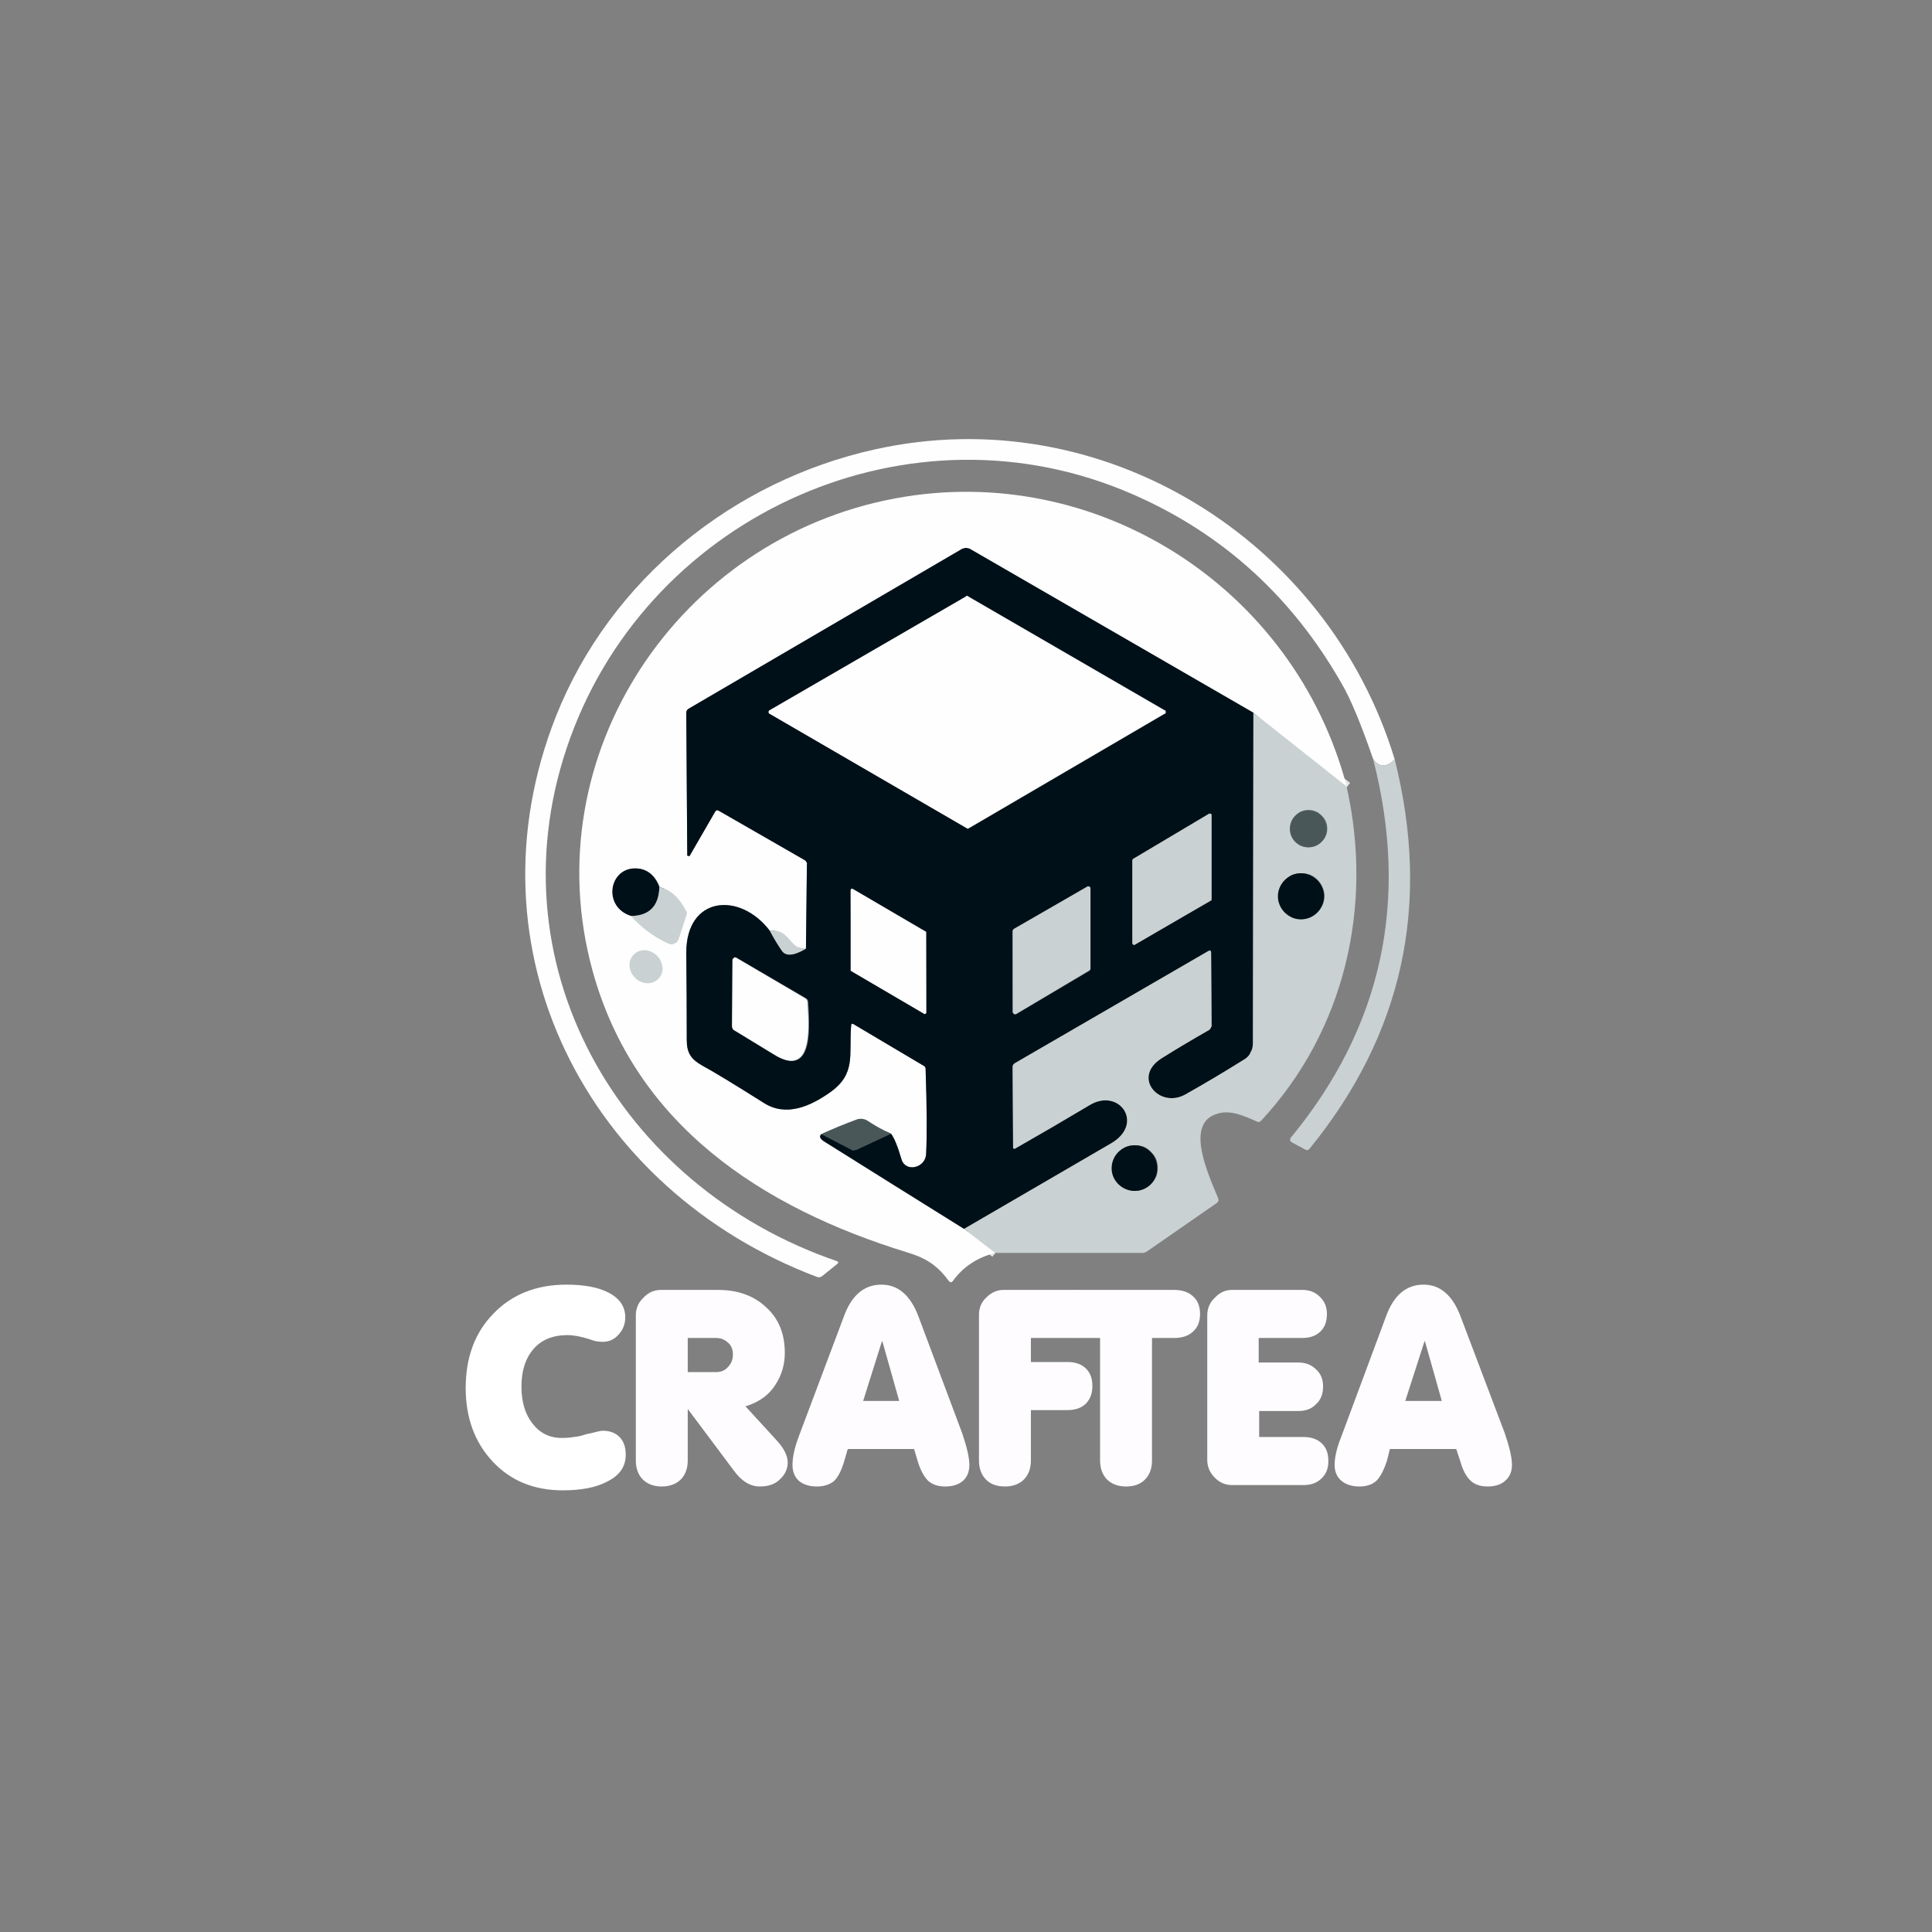 <svg version="1.2" xmlns="http://www.w3.org/2000/svg" viewBox="0 0 402 402" width="402" height="402">
	<rect x="0" y="0" width="402" height="402" fill="#808080" stroke="none"/>
	<title>72ba4a62-63a0-4a7f-b0e3-2801f024e8f1-svg_6-svg</title>
	<style>
		.s0 { fill: none;stroke: #e4e8e8;stroke-width: 2 } 
		.s1 { fill: none;stroke: #7f878b;stroke-width: 2 } 
		.s2 { fill: none;stroke: #a4abab;stroke-width: 2 } 
		.s3 { fill: none;stroke: #657175;stroke-width: 2 } 
		.s4 { fill: none;stroke: #253438;stroke-width: 2 } 
		.s5 { fill: none;stroke: #899495;stroke-width: 2 } 
		.s6 { fill: #fefefe } 
		.s7 { fill: #001018 } 
		.s8 { fill: #c9d1d2 } 
		.s9 { fill: #495758 } 
		.s10 { fill: #fefcff } 
		.s11 { fill: #ffffff } 
	</style>
	<g id="Layer">
		<path id="Layer" class="s0" d="m280.3 163.7l-19.5-15.4"/>
		<path id="Layer" class="s1" d="m260.8 148.3l-59-34.1q-0.1-0.1-0.4-0.1-0.2-0.1-0.4-0.1-0.2 0-0.4 0.1-0.2 0-0.4 0.1l-56.8 33.2q-0.6 0.3-0.6 0.9l0.2 29.4q0 0.2 0 0.3 0.1 0.1 0.2 0.1 0.2 0 0.3 0 0.1-0.1 0.1-0.2l5.2-9q0.2-0.5 0.7-0.2l18 10.3q0.1 0.1 0.2 0.2 0.1 0.1 0.1 0.2 0.1 0.1 0.1 0.2 0.1 0.1 0 0.2l-0.2 17.6"/>
		<path id="Layer" class="s0" d="m167.7 197.4c-3.5 0.3-3.3-4.3-7.5-3.7"/>
		<path id="Layer" class="s1" d="m160.2 193.7c-6.2-8.2-17.4-7.3-17.4 4.6q0.1 9 0.1 18.1c0 2.7 1 4 3.2 5.3q3.5 1.9 12.7 7.7c4.7 3.1 9.8 0.8 13.9-2.1 5.5-3.9 3.9-7.8 4.4-13.9q0-0.5 0.5-0.3l14.5 8.6q0.1 0.1 0.2 0.1 0.1 0.1 0.2 0.2 0 0.1 0.1 0.3 0 0.1 0 0.2 0.4 11.8 0.1 17.8c-0.2 2.7-4.2 3.7-5 1q-1.3-4.1-2.3-5.4"/>
		<path id="Layer" class="s2" d="m185.4 235.9q-2.5-1.1-4.9-2.7-1-0.6-2.1-0.3-4.1 1.5-7.5 3.1"/>
		<path id="Layer" class="s1" d="m170.9 236q-0.8 0.7 0.9 1.7 13.6 8.6 28.8 18"/>
		<path id="Layer" class="s0" d="m200.6 255.7l6.5 5"/>
		<path id="Layer" class="s3" d="m260.8 148.3l-0.1 68.7q0 0.5-0.1 1-0.1 0.5-0.4 1-0.2 0.5-0.6 0.9-0.4 0.4-0.8 0.6-5.9 3.7-12.1 7.2c-5.4 3.1-11.3-3.5-5-7.5q4.8-3 9.9-5.9 0.1-0.1 0.2-0.2 0.1-0.1 0.1-0.2 0.1-0.1 0.1-0.2 0.1-0.1 0.1-0.2l-0.1-15.3q0-0.7-0.6-0.3l-40.2 23.3q-0.5 0.3-0.5 0.8l0.1 16.7q0 0.1 0 0.2 0 0 0.1 0.1 0.1 0 0.2 0 0 0 0.1 0 7.9-4.5 15.6-9.1c6.1-3.6 11.4 3.9 4.4 8q-15.6 9.1-30.6 17.8"/>
		<path id="Layer" class="s4" d="m170.9 236l6.2 3.2q0.1 0.1 0.2 0.1 0.1 0.1 0.3 0.1 0.1 0 0.2-0.1 0.1 0 0.3 0l7.3-3.4"/>
		<path id="Layer" class="s3" d="m160.2 193.7q1.1 2.1 2.4 4 1.2 2 5.1-0.3"/>
		<path id="Layer" class="s0" d="m131.3 190.6q3.3 3.7 7.7 5.7 0.3 0.1 0.6 0.2 0.4 0 0.7-0.2 0.4-0.1 0.6-0.4 0.2-0.3 0.3-0.6l1.6-4.9q0.2-0.5-0.1-0.9-2.2-4.2-5.5-4.9"/>
		<path id="Layer" class="s1" d="m137.2 184.6q-1.2-3.2-3.9-3.8c-6.5-1.2-8.3 7.9-1.9 9.8"/>
		<path id="Layer" class="s3" d="m137.2 184.6q-0.2 5.9-5.8 6"/>
		<path id="Layer" fill-rule="evenodd" class="s0" d="m136.9 203.7q0.4-0.4 0.7-1 0.2-0.6 0.2-1.3-0.1-0.7-0.3-1.3-0.3-0.7-0.8-1.2-0.5-0.5-1.1-0.8-0.7-0.3-1.4-0.4-0.6 0-1.3 0.2-0.6 0.2-1 0.7-0.5 0.4-0.7 1-0.3 0.6-0.2 1.3 0 0.7 0.3 1.3 0.3 0.7 0.8 1.2 0.5 0.5 1.1 0.8 0.6 0.3 1.3 0.4 0.7 0 1.3-0.2 0.6-0.2 1.1-0.7z"/>
		<path id="Layer" fill-rule="evenodd" class="s1" d="m242.3 148.5q0.1 0 0.2-0.1 0-0.1 0-0.2 0-0.2 0-0.3-0.1-0.1-0.2-0.1l-40.9-23.7q0-0.1-0.1-0.1 0 0-0.1 0-0.1 0-0.1 0-0.1 0-0.1 0.1l-40.9 23.7q-0.1 0-0.1 0.1-0.1 0.1-0.1 0.3 0 0.1 0.1 0.2 0 0.1 0.1 0.1l41 23.8q0.1 0 0.1 0.1 0.1 0 0.2 0 0 0 0.1 0 0-0.1 0.1-0.1z"/>
		<path id="Layer" fill-rule="evenodd" class="s3" d="m235.6 196.3q0 0.1 0.1 0.1 0 0.1 0.1 0.2 0.1 0 0.1 0 0.1 0 0.2 0l15.8-9.2q0.1 0 0.1-0.1 0 0 0.1 0 0-0.1 0-0.1 0 0 0-0.1v-17.5q0-0.1-0.1-0.2 0 0-0.1-0.1-0.1 0-0.1 0-0.1 0-0.2 0l-15.8 9.4q0 0-0.1 0 0 0.1 0 0.1 0 0 0 0.1-0.1 0-0.1 0z"/>
		<path id="Layer" fill-rule="evenodd" class="s3" d="m226.9 184.9q0-0.2-0.1-0.3 0-0.1-0.1-0.1-0.2-0.1-0.3-0.1-0.1 0-0.2 0.1l-15.3 8.8q0 0.1-0.1 0.1 0 0.1 0 0.1-0.1 0.1-0.1 0.1 0 0.1 0 0.1v16.9q0 0.1 0.1 0.2 0.1 0.1 0.2 0.2 0.1 0 0.2 0 0.1 0 0.2 0l15.3-9.1q0 0 0.1-0.1 0 0 0-0.1 0.1 0 0.1-0.1 0 0 0-0.1z"/>
		<path id="Layer" fill-rule="evenodd" class="s1" d="m177 201.8q0 0.1 0 0.1 0 0 0 0.1 0.1 0 0.1 0 0 0.1 0.1 0.1l15.1 8.8q0 0.1 0.1 0.1 0.1 0 0.2-0.1 0 0 0.1-0.1 0-0.1 0-0.1v-16.7q0-0.1 0-0.1-0.1 0-0.1-0.1 0 0-0.1 0l-15-8.8q-0.1-0.1-0.2-0.1-0.1 0-0.2 0.1 0 0-0.1 0.1 0 0.1 0 0.2z"/>
		<path id="Layer" fill-rule="evenodd" class="s1" d="m167.5 207.7l-14.3-8.4q-0.1-0.1-0.3-0.1-0.1 0-0.2 0.1-0.1 0.1-0.2 0.2-0.1 0.1-0.1 0.3l-0.1 13.8q0 0.2 0.1 0.3 0 0.1 0.1 0.2 0 0.1 0.1 0.2 0.1 0 0.2 0.1 4.1 2.5 8.2 5c8.6 5.4 7.2-7.1 7-10.9q0-0.5-0.5-0.8z"/>
		<path id="Layer" fill-rule="evenodd" class="s5" d="m276.1 172.5q0-0.8-0.3-1.5-0.3-0.7-0.9-1.3-0.5-0.5-1.2-0.8-0.7-0.3-1.5-0.3-0.7 0-1.5 0.3-0.7 0.3-1.2 0.8-0.6 0.6-0.8 1.3-0.3 0.7-0.3 1.5 0 0.7 0.3 1.4 0.2 0.7 0.8 1.3 0.5 0.5 1.2 0.8 0.8 0.3 1.5 0.3 0.8 0 1.5-0.3 0.7-0.3 1.2-0.8 0.6-0.6 0.9-1.3 0.3-0.7 0.3-1.4z"/>
		<path id="Layer" fill-rule="evenodd" class="s3" d="m275.5 186.5q0-1-0.4-1.8-0.3-0.9-1-1.6-0.7-0.7-1.6-1-0.8-0.4-1.8-0.4-1 0-1.8 0.4-0.9 0.3-1.6 1-0.7 0.7-1 1.6-0.4 0.8-0.4 1.8 0 1 0.4 1.8 0.3 0.9 1 1.6 0.7 0.7 1.6 1 0.8 0.4 1.8 0.4 1 0 1.8-0.4 0.9-0.3 1.6-1 0.7-0.7 1-1.6 0.4-0.8 0.4-1.8z"/>
		<path id="Layer" fill-rule="evenodd" class="s3" d="m240.8 243.1q0-1-0.3-1.8-0.4-0.9-1.1-1.6-0.6-0.7-1.5-1-0.9-0.4-1.8-0.4-1 0-1.8 0.4-0.9 0.3-1.6 1-0.6 0.7-1 1.6-0.4 0.8-0.4 1.8 0 0.9 0.4 1.8 0.4 0.9 1 1.5 0.7 0.7 1.6 1.1 0.8 0.3 1.8 0.3 0.9 0 1.8-0.3 0.9-0.4 1.5-1.1 0.7-0.6 1.1-1.5 0.3-0.9 0.3-1.8z"/>
	</g>
	<path id="Layer" class="s6" d="m290.2 158q-2.6 2.6-4.5-0.1-3.8-11-6.5-15.6-15.5-27.2-43.4-39.4c-46.2-20.3-100.1 3.9-117.1 50.5-17.1 46.8 10.2 93.5 55.4 109q0.6 0.2 0.1 0.6l-3.1 2.5q-0.5 0.4-1.1 0.2c-47.9-18.1-73.5-68.2-54.3-116.7 11.3-28.4 36.9-49 66.4-55.5 47.3-10.5 94.2 18.8 108.1 64.5z"/>
	<path id="Layer" fill-rule="evenodd" class="s6" d="m280.2 163.7q0 0 0-0.1l0.1 0.1zm-19.4-15.4l-59-34.1q-0.1-0.1-0.4-0.1-0.2-0.1-0.4-0.1-0.2 0-0.4 0.1-0.2 0-0.4 0.1l-56.8 33.2q-0.6 0.3-0.6 1l0.2 29.3q0 0.2 0 0.3 0.1 0.1 0.2 0.1 0.2 0 0.3 0 0.1-0.1 0.1-0.2l5.2-9q0.2-0.5 0.7-0.2l18 10.3q0.1 0.1 0.2 0.2 0.1 0.1 0.1 0.2 0.1 0.1 0.1 0.2 0.1 0.1 0 0.2l-0.2 17.6c-3.5 0.3-3.3-4.3-7.5-3.7-6.2-8.2-17.4-7.3-17.4 4.6q0.1 9 0.1 18.1c0 2.7 0.9 4 3.2 5.3q3.5 1.9 12.7 7.7c4.7 3.1 9.7 0.8 13.9-2.1 5.5-3.9 3.9-7.8 4.4-13.9q0-0.5 0.5-0.3l14.5 8.6q0.1 0.1 0.2 0.1 0.1 0.1 0.2 0.2 0 0.1 0.1 0.3 0 0.1 0 0.2 0.4 11.8 0.1 17.8c-0.2 2.7-4.2 3.7-5.1 1q-1.2-4.1-2.2-5.4-2.5-1.1-4.9-2.7-1-0.6-2.1-0.3-4.1 1.5-7.5 3.1-0.8 0.7 0.9 1.7 13.6 8.6 28.8 18l6.5 5q-5.6 1.4-8.8 5.8-0.1 0.1-0.2 0.2-0.1 0.1-0.2 0.1-0.2 0-0.3-0.1-0.1-0.1-0.2-0.2c-2.3-3.1-4.6-4.7-8.6-5.9-30.3-9.3-56.7-26.6-65.5-58.6-12.3-44.8 17.8-89.9 63-98.3 41.8-7.8 83 18.5 93.9 59.9zm-129.4 42.3q3.3 3.7 7.7 5.7 0.3 0.1 0.6 0.2 0.4 0 0.7-0.2 0.4-0.1 0.6-0.4 0.2-0.3 0.3-0.6l1.6-4.9q0.2-0.5-0.1-0.9-2.2-4.2-5.5-4.9-1.2-3.2-4-3.8c-6.4-1.2-8.2 7.9-1.9 9.8zm5.6 13.1q0.4-0.4 0.7-1 0.2-0.6 0.2-1.3-0.1-0.7-0.3-1.3-0.3-0.7-0.8-1.2-0.5-0.5-1.1-0.8-0.7-0.3-1.4-0.4-0.6 0-1.3 0.2-0.6 0.2-1 0.7-0.5 0.4-0.7 1-0.3 0.6-0.2 1.3 0 0.7 0.3 1.3 0.3 0.7 0.8 1.2 0.5 0.5 1.1 0.8 0.6 0.3 1.3 0.4 0.7 0 1.3-0.2 0.6-0.2 1.1-0.7z"/>
	<path id="Layer" fill-rule="evenodd" class="s7" d="m260.8 148.3l-0.1 68.7q0 0.5-0.1 1-0.1 0.5-0.4 1-0.2 0.5-0.6 0.9-0.4 0.4-0.8 0.6-5.9 3.7-12.1 7.2c-5.4 3.1-11.3-3.5-5-7.5q4.8-3 9.9-5.9 0.1-0.1 0.2-0.2 0.1-0.1 0.1-0.2 0.1-0.1 0.1-0.2 0.1-0.1 0.1-0.2l-0.1-15.3q0-0.7-0.6-0.3l-40.2 23.3q-0.5 0.3-0.5 0.8l0.1 16.7q0 0.1 0 0.2 0 0 0.1 0.1 0.1 0 0.2 0 0 0 0.1 0 7.9-4.5 15.6-9.1c6.1-3.6 11.4 3.9 4.4 8q-15.6 9.1-30.6 17.8-15.2-9.5-28.8-18-1.7-1-0.9-1.7l6.2 3.2q0.1 0.1 0.2 0.1 0.1 0.1 0.3 0.1 0.1 0 0.2-0.1 0.1 0 0.3 0l7.3-3.4q1 1.3 2.2 5.4c0.9 2.7 4.9 1.7 5.1-1.1q0.3-5.9-0.1-17.7 0-0.1 0-0.2-0.1-0.2-0.1-0.3-0.1-0.1-0.2-0.2-0.1 0-0.2-0.1l-14.5-8.6q-0.5-0.3-0.5 0.3c-0.5 6.1 1.1 10-4.4 13.9-4.1 2.9-9.2 5.2-13.9 2.1q-9.2-5.8-12.7-7.7c-2.3-1.3-3.2-2.6-3.2-5.3q0-9.1-0.1-18.2c0-11.8 11.2-12.7 17.4-4.5q1.1 2.1 2.4 4 1.2 2 5.1-0.3l0.2-17.6q0.1-0.1 0-0.2 0-0.1-0.1-0.2 0-0.1-0.1-0.2-0.1-0.1-0.2-0.2l-17.9-10.3q-0.5-0.3-0.8 0.2l-5.2 9q0 0.1-0.1 0.2-0.1 0-0.3 0-0.1 0-0.2-0.1 0-0.1 0-0.3l-0.2-29.4q0-0.6 0.6-0.9l56.8-33.2q0.2-0.1 0.4-0.1 0.2-0.1 0.4-0.1 0.2 0 0.4 0.1 0.3 0 0.4 0.1zm-18.4 0.2q0.1 0 0.2-0.1 0-0.1 0-0.3 0-0.1 0-0.2-0.1-0.1-0.2-0.1l-40.9-23.7q-0.1-0.1-0.1-0.1-0.1 0-0.1 0-0.1 0-0.1 0-0.1 0-0.1 0.1l-40.9 23.7q-0.1 0-0.2 0.1 0 0.1 0 0.2 0 0.2 0 0.3 0.1 0.1 0.2 0.1l41 23.8q0.1 0 0.1 0.1 0.1 0 0.1 0 0.1 0 0.2 0 0-0.1 0.1-0.1zm-6.7 47.8q-0.1 0 0 0.1 0 0.1 0.1 0.1 0.1 0.1 0.2 0.1 0.1 0 0.1-0.1l15.9-9.1q0-0.1 0-0.1 0.1 0 0.1 0 0-0.1 0-0.1 0-0.1 0-0.1c0-0.1 0-17.6 0-17.7q-0.1 0-0.2-0.1 0 0-0.1 0-0.1 0-0.2 0l-15.8 9.4q-0.1 0-0.1 0.1 0 0.1 0 0.1zm-8.8-11.6q-0.1-0.1-0.2-0.2-0.1 0-0.2 0-0.1 0-0.3 0l-15.2 8.9q-0.1 0-0.1 0.1-0.1 0-0.1 0.1 0 0 0 0.1-0.1 0-0.1 0.1l0.1 16.8q0 0.1 0.1 0.2 0 0.2 0.1 0.2 0.1 0.1 0.3 0.1 0.1 0 0.2-0.1l15.2-9q0.1-0.1 0.1-0.1 0-0.1 0.1-0.1 0-0.1 0-0.1 0-0.1 0-0.1c0-0.1 0-16.8 0-16.9zm-49.8 17.1q0 0.1 0 0.1 0 0 0 0.1 0.1 0.1 0.1 0.1l15.1 8.8q0.1 0.1 0.2 0.1 0 0 0.1-0.1 0.1 0 0.1-0.1 0.1 0 0.1-0.1l-0.1-16.6q0-0.1 0-0.1 0-0.1 0-0.1 0 0 0-0.1-0.1 0-0.1 0l-15.1-8.8q-0.1 0-0.1 0-0.1 0-0.2 0-0.1 0-0.1 0.1-0.1 0.1-0.1 0.2zm-9.4 5.9l-14.4-8.4q-0.1-0.1-0.2-0.1-0.2 0-0.3 0.1-0.1 0-0.2 0.2-0.1 0.1 0 0.2l-0.1 13.9q0 0.1 0 0.2 0 0.1 0.1 0.2 0 0.1 0.1 0.2 0.1 0.1 0.2 0.1 4.1 2.5 8.3 5.1c8.6 5.4 7.1-7.1 7-10.9q-0.1-0.6-0.5-0.8z"/>
	<path id="Layer" class="s6" d="m242.3 148.5l-40.7 23.8q-0.1 0-0.1 0.1-0.1 0-0.1 0-0.1 0-0.2 0 0-0.1-0.1-0.1l-41-23.8q-0.1 0-0.1-0.1-0.1-0.1-0.1-0.2 0-0.2 0.1-0.3 0-0.1 0.1-0.1l40.9-23.7q0-0.1 0.1-0.1 0 0 0.1 0 0.1 0 0.1 0 0.1 0 0.1 0.1l40.9 23.7q0.1 0 0.2 0.1 0 0.1 0 0.3 0 0.1 0 0.2-0.1 0.1-0.2 0.1z"/>
	<path id="Layer" fill-rule="evenodd" class="s8" d="m260.8 148.3l19.4 15.4c5.6 24.9-0.4 50.8-17.8 69.5q-0.4 0.4-0.8 0.2c-2.7-1.2-5.7-2.6-8.5-1.6-6.5 2.1-1.8 12.3 0.4 17.6q0 0.2 0 0.3 0.1 0.1 0 0.2 0 0.1-0.1 0.2-0.1 0.1-0.2 0.2l-14.7 10.2q-0.1 0-0.2 0.1 0 0-0.1 0 0 0-0.1 0-0.1 0.1-0.2 0.1h-30.8l-6.5-5q15-8.7 30.6-17.8c7-4.1 1.7-11.6-4.4-8q-7.7 4.6-15.6 9.1-0.1 0-0.1 0-0.1 0-0.2 0-0.1-0.1-0.1-0.1 0-0.1 0-0.2l-0.1-16.7q0-0.5 0.5-0.8l40.2-23.3q0.6-0.3 0.6 0.3l0.1 15.3q0 0.1-0.1 0.2 0 0.1-0.1 0.2 0 0.1-0.1 0.2-0.1 0.1-0.2 0.2-5.1 2.9-9.9 5.9c-6.3 4-0.4 10.6 5 7.5q6.2-3.5 12.1-7.2 0.4-0.2 0.8-0.6 0.4-0.4 0.6-0.9 0.3-0.5 0.4-1 0.1-0.5 0.1-1zm15.4 24.1q0-0.8-0.3-1.5-0.3-0.7-0.9-1.2-0.5-0.6-1.2-0.9-0.7-0.3-1.5-0.3-0.8 0-1.5 0.3-0.7 0.3-1.2 0.9-0.6 0.5-0.9 1.2-0.3 0.7-0.3 1.5 0 0.8 0.3 1.5 0.3 0.7 0.9 1.2 0.5 0.6 1.2 0.9 0.7 0.3 1.5 0.3 0.8 0 1.5-0.3 0.7-0.3 1.2-0.9 0.6-0.5 0.9-1.2 0.3-0.7 0.3-1.5zm-0.6 14q0-0.9-0.4-1.8-0.4-0.9-1-1.5-0.7-0.7-1.6-1.1-0.9-0.3-1.8-0.3-1 0-1.9 0.3-0.8 0.4-1.5 1.1-0.7 0.6-1 1.5-0.4 0.9-0.4 1.8 0 1 0.4 1.9 0.3 0.9 1 1.5 0.7 0.7 1.5 1.1 0.9 0.3 1.9 0.3 0.9 0 1.8-0.3 0.9-0.4 1.6-1.1 0.6-0.6 1-1.5 0.4-0.9 0.4-1.9zm-34.7 56.6q0-0.9-0.3-1.8-0.4-0.9-1.1-1.5-0.6-0.7-1.5-1.1-0.9-0.3-1.8-0.3-1 0-1.8 0.3-0.9 0.4-1.6 1.1-0.7 0.6-1 1.5-0.4 0.9-0.4 1.8 0 1 0.4 1.8 0.3 0.9 1 1.6 0.7 0.6 1.6 1 0.8 0.4 1.8 0.4 0.9 0 1.8-0.4 0.9-0.4 1.5-1 0.7-0.7 1.1-1.6 0.3-0.8 0.3-1.8z"/>
	<path id="Layer" class="s8" d="m285.7 157.9q1.9 2.7 4.5 0.1 11.4 45.3-17.7 81-0.4 0.5-0.9 0.2l-2.8-1.5q-0.6-0.4-0.2-1 28.5-34.6 17.1-78.8z"/>
	<path id="Layer" class="s9" d="m272.2 176.3c-2.1 0-3.8-1.7-3.8-3.8 0-2.2 1.7-3.9 3.8-3.9 2.2 0 3.9 1.7 3.9 3.9 0 2.1-1.7 3.8-3.9 3.8z"/>
	<path id="Layer" class="s8" d="m235.6 196.3v-17.4q0 0 0.1 0 0-0.1 0-0.1 0 0 0-0.1 0.1 0 0.1 0l15.8-9.4q0.1 0 0.2 0 0 0 0.1 0 0.1 0.1 0.1 0.1 0.1 0.1 0.1 0.2v17.5q0 0.1 0 0.1 0 0 0 0.1-0.1 0-0.1 0 0 0.1-0.1 0.1l-15.8 9.2q-0.1 0-0.2 0 0 0-0.1 0-0.1-0.1-0.1-0.2-0.1 0-0.1-0.1z"/>
	<path id="Layer" class="s7" d="m137.2 184.6q-0.2 5.9-5.8 6c-6.4-1.9-4.6-11 1.9-9.8q2.7 0.6 3.9 3.8z"/>
	<path id="Layer" class="s7" d="m270.7 191.3c-2.6 0-4.8-2.2-4.8-4.8 0-2.6 2.2-4.8 4.8-4.8 2.6 0 4.8 2.2 4.8 4.8 0 2.6-2.2 4.8-4.8 4.8z"/>
	<path id="Layer" class="s8" d="m131.3 190.6q5.7-0.1 5.9-6 3.3 0.7 5.5 4.9 0.3 0.4 0.1 0.9l-1.6 4.9q-0.1 0.3-0.3 0.6-0.2 0.3-0.6 0.4-0.3 0.2-0.7 0.2-0.3-0.1-0.6-0.2-4.4-2-7.7-5.7z"/>
	<path id="Layer" class="s8" d="m226.9 184.9v16.6q0 0.1 0 0.1 0 0.1-0.1 0.1 0 0.1 0 0.1-0.1 0.1-0.1 0.1l-15.3 9.1q-0.1 0-0.2 0-0.1 0-0.2 0-0.1-0.1-0.2-0.2-0.1-0.1-0.1-0.2v-16.9q0 0 0-0.1 0 0 0.1-0.1 0 0 0-0.1 0.1 0 0.1-0.1l15.3-8.8q0.1-0.1 0.2-0.1 0.1 0 0.3 0.1 0.1 0 0.1 0.1 0.1 0.1 0.1 0.3z"/>
	<path id="Layer" class="s6" d="m177 201.8v-16.5q0-0.1 0-0.2 0.1-0.1 0.1-0.1 0.1-0.1 0.2-0.1 0.1 0 0.2 0.1l15 8.8q0.1 0 0.1 0 0 0.1 0.1 0.1 0 0 0 0.1 0 0 0 0.1v16.6q0 0 0 0.1-0.1 0.1-0.1 0.1-0.1 0.1-0.2 0.1-0.1 0-0.2-0.1l-15-8.8q-0.1 0-0.1-0.1 0 0-0.1 0 0-0.1 0-0.1 0 0 0-0.1z"/>
	<path id="Layer" class="s8" d="m167.7 197.4q-3.9 2.3-5.1 0.3-1.3-1.9-2.4-4c4.2-0.6 4 4 7.5 3.7z"/>
	<path id="Layer" class="s8" d="m132.1 203.4c-1.4-1.4-1.5-3.6-0.2-4.8 1.3-1.3 3.4-1.1 4.8 0.3 1.4 1.5 1.5 3.6 0.2 4.8-1.3 1.3-3.5 1.1-4.8-0.3z"/>
	<path id="Layer" class="s6" d="m153.2 199.3l14.3 8.4q0.5 0.3 0.5 0.8c0.2 3.8 1.6 16.3-7 10.9q-4.1-2.5-8.2-5-0.1-0.1-0.2-0.1-0.1-0.1-0.1-0.2-0.1-0.1-0.1-0.2-0.1-0.1-0.1-0.3l0.1-13.9q0-0.1 0.1-0.2 0.1-0.1 0.2-0.2 0.1-0.1 0.2-0.1 0.2 0 0.3 0.1z"/>
	<path id="Layer" class="s9" d="m185.4 235.9l-7.3 3.4q-0.2 0-0.3 0-0.1 0.1-0.2 0.1-0.2 0-0.3-0.1-0.1 0-0.2-0.1l-6.2-3.2q3.4-1.6 7.5-3.1 1.1-0.3 2.1 0.3 2.4 1.6 4.9 2.7z"/>
	<path id="Layer" class="s7" d="m236.1 247.8c-2.6 0-4.8-2.1-4.8-4.7 0-2.7 2.2-4.8 4.8-4.8 2.6 0 4.7 2.1 4.7 4.8 0 2.6-2.1 4.7-4.7 4.7z"/>
	<path id="        TEA" fill-rule="evenodd" class="s10" d="m238.2 307.9q-1.4 1.4-3.9 1.4-2.4 0-3.9-1.4-1.5-1.5-1.5-4v-25.5h-4.5q-2.5 0-4-1.3-1.4-1.3-1.4-3.7 0-2.4 1.4-3.7 1.5-1.3 4-1.3h19.9q2.5 0 3.9 1.3 1.5 1.3 1.5 3.7 0 2.4-1.5 3.7-1.4 1.3-3.9 1.3h-4.6v25.5q0 2.5-1.5 4zm33.1 1.1h-15q-2 0-3.5-1.5-1.6-1.6-1.6-3.7v-30.1q0-2.2 1.6-3.7 1.5-1.6 3.5-1.6h14.7q2.2 0 3.6 1.4 1.5 1.4 1.5 3.6 0 2.4-1.4 3.7-1.4 1.3-3.7 1.3h-9.1v5.1h8.2q2.3 0 3.7 1.4 1.5 1.3 1.5 3.6 0 2.4-1.5 3.7-1.3 1.4-3.7 1.4h-8.1v5.4h9.2q2.4 0 3.8 1.3 1.4 1.3 1.4 3.7 0 2.3-1.4 3.6-1.4 1.4-3.7 1.4zm11.6 0.3q-2.4 0-3.8-1.2-1.4-1.2-1.4-3.3 0-2.4 1.4-5.9l9.3-25q2.4-6.6 7.8-6.6 5.2 0 7.7 6.6l9.2 24.3q1.5 4.4 1.5 6.6 0 2.1-1.4 3.3-1.3 1.2-3.7 1.2-2.3 0-3.6-1.3-1.3-1.3-2-3.8l-0.9-2.7h-13.8l-0.6 2.4q-1 3.1-2.3 4.3-1.3 1.1-3.4 1.1zm13.5-30.2l-4 12.4h7.6l-3.5-12.4z"/>
	<path id="CRAF" class="s11" d="m117.1 310.1q-9 0-14.6-6-5.6-6-5.6-15.3 0-9.6 5.8-15.5 5.8-6 15.2-6 5.4 0 8.6 1.6 3.6 1.8 3.6 5.2 0 2.1-1.4 3.6-1.3 1.5-3.3 1.5-1.4 0-2.6-0.5-2.8-0.9-4.7-0.9-4.6 0-7.1 2.9-2.5 2.9-2.5 7.8 0 4.8 2.3 7.7 2.3 3 6.1 3 1.4 0 2.5-0.2 1.1-0.1 2-0.4 0.9-0.3 1.2-0.3 2.3-0.6 2.8-0.6 2.3 0 3.6 1.4 1.2 1.3 1.2 3.6 0 3.7-3.9 5.6-3.4 1.8-9.2 1.8z"/>
	<path id="CRAF" fill-rule="evenodd" class="s10" d="m137.7 309.3q-2.4 0-3.9-1.4-1.5-1.5-1.5-4v-30.2q0-2.2 1.6-3.7 1.5-1.6 3.6-1.6h11.9q6.2 0 10 3.6 3.9 3.5 3.9 9.5 0 3.7-2 6.7-1.9 3-5.8 4.3l-0.4 0.1 6.5 7.1q2.3 2.5 2.3 4.6 0 2-1.6 3.5-1.5 1.5-4.2 1.5-3 0-5.4-3.3l-9.5-12.7h-0.1v10.6q0 2.5-1.5 4-1.5 1.4-3.9 1.4zm5.4-30.9v7.1h5.9q1.6 0 2.5-1.1 1-1 1-2.6 0-1.6-1.1-2.5-1-0.9-2.4-0.9zm26.9 30.9q-2.4 0-3.8-1.2-1.3-1.2-1.3-3.3 0-2.4 1.3-5.9l9.4-25q2.4-6.6 7.8-6.6 5.2 0 7.7 6.6l9.1 24.3q1.5 4.4 1.5 6.6 0 2.1-1.3 3.3-1.4 1.2-3.7 1.2-2.4 0-3.7-1.3-1.2-1.3-2-3.8l-0.8-2.7h-13.8l-0.7 2.4q-0.9 3.1-2.2 4.3-1.4 1.1-3.5 1.1zm13.5-30.2l-3.9 12.4h7.5l-3.5-12.4zm25.6 30.2q-2.5 0-3.9-1.4-1.5-1.5-1.5-4v-30.3q0-2.2 1.5-3.6 1.6-1.6 3.6-1.6h14.5q2.3 0 3.7 1.4 1.4 1.4 1.4 3.6 0 2.4-1.4 3.7-1.4 1.3-3.7 1.3h-8.8v5h7.7q2.3 0 3.7 1.3 1.4 1.3 1.4 3.7 0 2.3-1.4 3.7-1.4 1.3-3.7 1.3h-7.7v10.5q0 2.5-1.5 4-1.5 1.4-3.9 1.4z"/>
</svg>